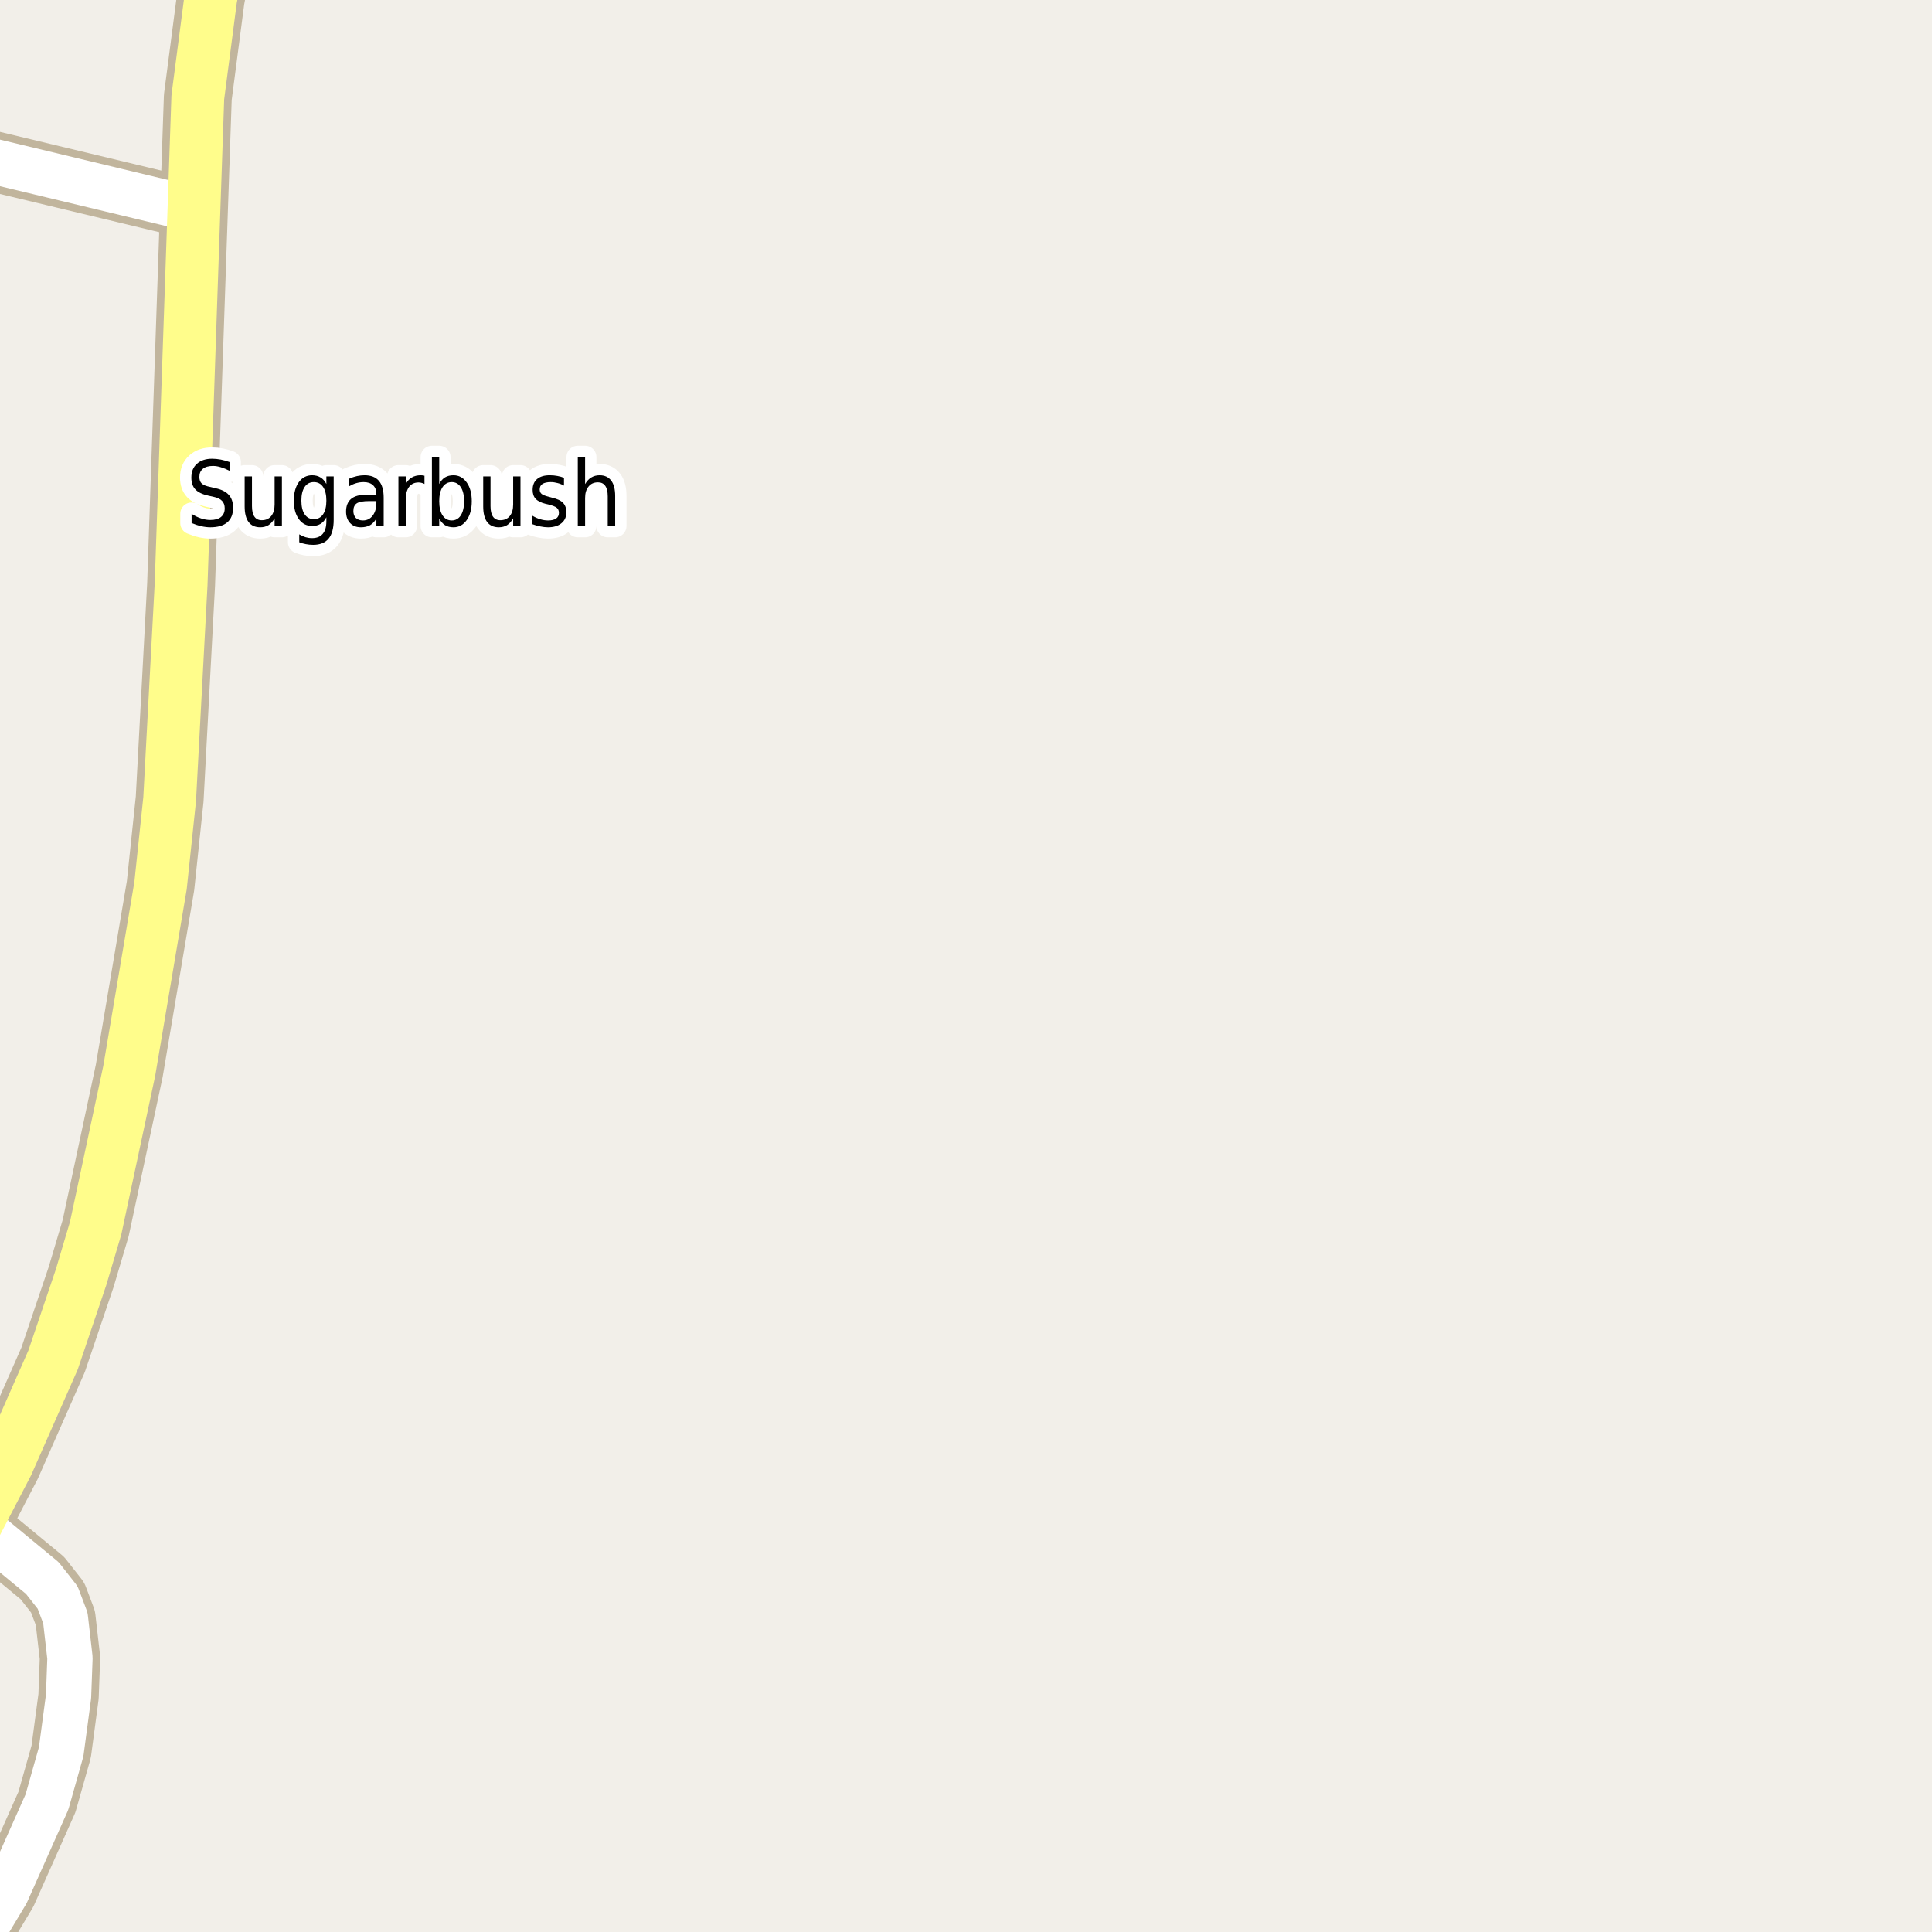 <?xml version="1.0" encoding="UTF-8"?>
<svg xmlns="http://www.w3.org/2000/svg" xmlns:xlink="http://www.w3.org/1999/xlink" width="256pt" height="256pt" viewBox="0 0 256 256" version="1.1">
<g id="surface2">
<rect x="0" y="0" width="256" height="256" style="fill:rgb(94.902%,93.725%,91.373%);fill-opacity:1;stroke:none;"/>
<path style="fill:none;stroke-width:8;stroke-linecap:round;stroke-linejoin:round;stroke:rgb(75.686%,70.98%,61.569%);stroke-opacity:1;stroke-miterlimit:10;" d="M -8.305 264 L -7.043 262.676 L -4.105 259.082 L 0.859 250.809 L 6.219 238.781 L 8.105 232.113 L 9.082 224.789 L 9.27 219.688 L 8.664 214.395 L 7.637 211.68 L 5.609 209.098 L -3.148 201.871 "/>
<path style="fill:none;stroke-width:8;stroke-linecap:round;stroke-linejoin:round;stroke:rgb(75.686%,70.98%,61.569%);stroke-opacity:1;stroke-miterlimit:10;" d="M 25.699 27.754 L -9 19.426 "/>
<path style="fill:none;stroke-width:9;stroke-linecap:round;stroke-linejoin:round;stroke:rgb(75.686%,70.98%,61.569%);stroke-opacity:1;stroke-miterlimit:10;" d="M -10 212.969 L -4.945 205.043 L -3.148 201.871 L 0.949 193.996 L 7.031 180.199 L 10.738 169.246 L 12.672 162.742 L 17.121 141.918 L 21.27 117.367 L 22.48 105.891 L 23.996 77.449 L 25.699 27.754 L 26.211 12.879 L 27.91 -0.133 L 29.773 -10 "/>
<path style="fill:none;stroke-width:6;stroke-linecap:round;stroke-linejoin:round;stroke:rgb(100%,100%,100%);stroke-opacity:1;stroke-miterlimit:10;" d="M -8.305 264 L -7.043 262.676 L -4.105 259.082 L 0.859 250.809 L 6.219 238.781 L 8.105 232.113 L 9.082 224.789 L 9.27 219.688 L 8.664 214.395 L 7.637 211.68 L 5.609 209.098 L -3.148 201.871 "/>
<path style="fill:none;stroke-width:6;stroke-linecap:round;stroke-linejoin:round;stroke:rgb(100%,100%,100%);stroke-opacity:1;stroke-miterlimit:10;" d="M 25.699 27.754 L -9 19.426 "/>
<path style="fill:none;stroke-width:7;stroke-linecap:round;stroke-linejoin:round;stroke:rgb(100%,99.216%,54.51%);stroke-opacity:1;stroke-miterlimit:10;" d="M -10 212.969 L -4.945 205.043 L -3.148 201.871 L 0.949 193.996 L 7.031 180.199 L 10.738 169.246 L 12.672 162.742 L 17.121 141.918 L 21.27 117.367 L 22.48 105.891 L 23.996 77.449 L 25.699 27.754 L 26.211 12.879 L 27.91 -0.133 L 29.773 -10 "/>
<path style="fill:none;stroke-width:3;stroke-linecap:round;stroke-linejoin:round;stroke:rgb(100%,100%,100%);stroke-opacity:1;stroke-miterlimit:10;" d="M 30.418 61.223 L 30.418 62.379 C 30.012 62.172 29.625 62.016 29.262 61.91 C 28.906 61.797 28.562 61.738 28.23 61.738 C 27.645 61.738 27.199 61.863 26.887 62.113 C 26.574 62.363 26.418 62.723 26.418 63.191 C 26.418 63.578 26.52 63.871 26.73 64.066 C 26.938 64.266 27.332 64.422 27.918 64.535 L 28.559 64.691 C 29.359 64.859 29.949 65.156 30.324 65.582 C 30.699 66 30.887 66.562 30.887 67.27 C 30.887 68.125 30.629 68.77 30.121 69.207 C 29.609 69.645 28.859 69.863 27.871 69.863 C 27.496 69.863 27.098 69.816 26.684 69.723 C 26.266 69.629 25.832 69.488 25.387 69.301 L 25.387 68.082 C 25.812 68.355 26.234 68.559 26.652 68.691 C 27.066 68.828 27.473 68.895 27.871 68.895 C 28.484 68.895 28.953 68.766 29.277 68.504 C 29.609 68.234 29.777 67.855 29.777 67.363 C 29.777 66.938 29.656 66.605 29.418 66.363 C 29.188 66.113 28.797 65.934 28.246 65.816 L 27.605 65.676 C 26.812 65.5 26.238 65.223 25.887 64.848 C 25.531 64.473 25.355 63.953 25.355 63.285 C 25.355 62.504 25.598 61.895 26.09 61.457 C 26.578 61.012 27.25 60.785 28.105 60.785 C 28.48 60.785 28.859 60.824 29.246 60.895 C 29.629 60.969 30.02 61.078 30.418 61.223 Z M 32.418 67.098 L 32.418 63.129 L 33.387 63.129 L 33.387 67.066 C 33.387 67.684 33.496 68.145 33.715 68.457 C 33.934 68.77 34.254 68.926 34.684 68.926 C 35.215 68.926 35.629 68.746 35.934 68.379 C 36.234 68.004 36.387 67.496 36.387 66.848 L 36.387 63.129 L 37.355 63.129 L 37.355 69.691 L 36.387 69.691 L 36.387 68.676 C 36.156 69.082 35.887 69.387 35.574 69.582 C 35.262 69.77 34.895 69.863 34.48 69.863 C 33.801 69.863 33.285 69.629 32.934 69.16 C 32.59 68.691 32.418 68.004 32.418 67.098 Z M 34.855 62.973 Z M 43.246 66.332 C 43.246 65.551 43.098 64.949 42.809 64.52 C 42.516 64.094 42.109 63.879 41.59 63.879 C 41.066 63.879 40.66 64.094 40.371 64.52 C 40.078 64.949 39.934 65.551 39.934 66.332 C 39.934 67.113 40.078 67.719 40.371 68.145 C 40.66 68.574 41.066 68.785 41.59 68.785 C 42.109 68.785 42.516 68.574 42.809 68.145 C 43.098 67.719 43.246 67.113 43.246 66.332 Z M 44.215 68.879 C 44.215 69.992 43.988 70.82 43.543 71.363 C 43.094 71.914 42.41 72.191 41.496 72.191 C 41.152 72.191 40.828 72.16 40.527 72.098 C 40.223 72.043 39.934 71.961 39.652 71.848 L 39.652 70.801 C 39.934 70.965 40.207 71.09 40.48 71.176 C 40.762 71.258 41.047 71.301 41.34 71.301 C 41.973 71.301 42.449 71.113 42.762 70.738 C 43.082 70.371 43.246 69.816 43.246 69.066 L 43.246 68.535 C 43.047 68.922 42.793 69.215 42.48 69.41 C 42.168 69.598 41.793 69.691 41.355 69.691 C 40.625 69.691 40.035 69.387 39.59 68.77 C 39.152 68.156 38.934 67.344 38.934 66.332 C 38.934 65.324 39.152 64.512 39.59 63.895 C 40.035 63.281 40.625 62.973 41.355 62.973 C 41.793 62.973 42.168 63.074 42.48 63.27 C 42.793 63.457 43.047 63.746 43.246 64.129 L 43.246 63.129 L 44.215 63.129 Z M 48.902 66.395 C 48.121 66.395 47.578 66.496 47.277 66.691 C 46.973 66.891 46.824 67.23 46.824 67.707 C 46.824 68.094 46.934 68.402 47.152 68.629 C 47.379 68.848 47.691 68.957 48.09 68.957 C 48.621 68.957 49.047 68.75 49.371 68.332 C 49.703 67.906 49.871 67.34 49.871 66.629 L 49.871 66.395 Z M 50.84 65.941 L 50.84 69.691 L 49.871 69.691 L 49.871 68.691 C 49.652 69.09 49.375 69.387 49.043 69.582 C 48.707 69.77 48.301 69.863 47.824 69.863 C 47.219 69.863 46.738 69.676 46.387 69.301 C 46.031 68.918 45.855 68.41 45.855 67.785 C 45.855 67.047 46.074 66.488 46.512 66.113 C 46.957 65.738 47.625 65.551 48.512 65.551 L 49.871 65.551 L 49.871 65.441 C 49.871 64.941 49.719 64.559 49.418 64.285 C 49.125 64.016 48.715 63.879 48.184 63.879 C 47.848 63.879 47.52 63.926 47.199 64.02 C 46.887 64.113 46.578 64.25 46.277 64.426 L 46.277 63.426 C 46.629 63.27 46.973 63.156 47.309 63.082 C 47.641 63.012 47.969 62.973 48.293 62.973 C 49.145 62.973 49.781 63.219 50.199 63.707 C 50.625 64.199 50.84 64.941 50.84 65.941 Z M 56.246 64.129 C 56.141 64.066 56.02 64.02 55.887 63.988 C 55.762 63.949 55.621 63.926 55.465 63.926 C 54.922 63.926 54.5 64.125 54.199 64.52 C 53.906 64.918 53.762 65.488 53.762 66.238 L 53.762 69.691 L 52.793 69.691 L 52.793 63.129 L 53.762 63.129 L 53.762 64.145 C 53.969 63.75 54.234 63.457 54.559 63.27 C 54.891 63.074 55.285 62.973 55.746 62.973 C 55.816 62.973 55.895 62.98 55.98 62.988 C 56.062 63 56.152 63.016 56.246 63.035 Z M 61.496 66.41 C 61.496 65.621 61.348 65 61.059 64.551 C 60.766 64.105 60.363 63.879 59.855 63.879 C 59.344 63.879 58.938 64.105 58.637 64.551 C 58.344 65 58.199 65.621 58.199 66.41 C 58.199 67.203 58.344 67.828 58.637 68.285 C 58.938 68.734 59.344 68.957 59.855 68.957 C 60.363 68.957 60.766 68.734 61.059 68.285 C 61.348 67.828 61.496 67.203 61.496 66.41 Z M 58.199 64.129 C 58.406 63.734 58.66 63.441 58.965 63.254 C 59.277 63.066 59.652 62.973 60.09 62.973 C 60.809 62.973 61.391 63.293 61.84 63.926 C 62.285 64.551 62.512 65.379 62.512 66.41 C 62.512 67.441 62.285 68.277 61.84 68.91 C 61.391 69.547 60.809 69.863 60.09 69.863 C 59.652 69.863 59.277 69.77 58.965 69.582 C 58.66 69.387 58.406 69.094 58.199 68.707 L 58.199 69.691 L 57.23 69.691 L 57.23 60.566 L 58.199 60.566 Z M 64.027 67.098 L 64.027 63.129 L 64.996 63.129 L 64.996 67.066 C 64.996 67.684 65.105 68.145 65.324 68.457 C 65.543 68.77 65.863 68.926 66.293 68.926 C 66.824 68.926 67.238 68.746 67.543 68.379 C 67.844 68.004 67.996 67.496 67.996 66.848 L 67.996 63.129 L 68.965 63.129 L 68.965 69.691 L 67.996 69.691 L 67.996 68.676 C 67.766 69.082 67.496 69.387 67.184 69.582 C 66.871 69.77 66.504 69.863 66.09 69.863 C 65.41 69.863 64.895 69.629 64.543 69.16 C 64.199 68.691 64.027 68.004 64.027 67.098 Z M 66.465 62.973 Z M 74.73 63.316 L 74.73 64.348 C 74.457 64.191 74.172 64.078 73.871 64.004 C 73.578 63.922 73.277 63.879 72.965 63.879 C 72.484 63.879 72.121 63.965 71.871 64.129 C 71.629 64.285 71.512 64.531 71.512 64.863 C 71.512 65.113 71.598 65.312 71.777 65.457 C 71.953 65.594 72.297 65.723 72.809 65.848 L 73.137 65.941 C 73.832 66.098 74.324 66.328 74.605 66.629 C 74.895 66.934 75.043 67.348 75.043 67.879 C 75.043 68.496 74.824 68.98 74.387 69.332 C 73.957 69.688 73.363 69.863 72.605 69.863 C 72.293 69.863 71.965 69.824 71.621 69.754 C 71.277 69.691 70.918 69.594 70.543 69.457 L 70.543 68.332 C 70.895 68.543 71.246 68.699 71.59 68.801 C 71.941 68.906 72.285 68.957 72.621 68.957 C 73.078 68.957 73.434 68.875 73.684 68.707 C 73.934 68.531 74.059 68.281 74.059 67.957 C 74.059 67.668 73.965 67.441 73.777 67.285 C 73.598 67.129 73.215 66.98 72.621 66.832 L 72.277 66.754 C 71.684 66.609 71.25 66.391 70.98 66.098 C 70.707 65.809 70.574 65.41 70.574 64.91 C 70.574 64.285 70.77 63.809 71.168 63.473 C 71.562 63.141 72.121 62.973 72.84 62.973 C 73.203 62.973 73.543 63.004 73.855 63.066 C 74.176 63.121 74.469 63.203 74.73 63.316 Z M 81.512 65.723 L 81.512 69.691 L 80.527 69.691 L 80.527 65.77 C 80.527 65.145 80.418 64.684 80.199 64.379 C 79.98 64.066 79.656 63.91 79.23 63.91 C 78.699 63.91 78.281 64.098 77.98 64.473 C 77.676 64.84 77.527 65.344 77.527 65.988 L 77.527 69.691 L 76.559 69.691 L 76.559 60.566 L 77.527 60.566 L 77.527 64.145 C 77.754 63.75 78.027 63.457 78.34 63.27 C 78.66 63.074 79.031 62.973 79.449 62.973 C 80.113 62.973 80.625 63.207 80.98 63.676 C 81.332 64.137 81.512 64.816 81.512 65.723 Z M 81.512 65.723 "/>
<path style=" stroke:none;fill-rule:evenodd;fill:rgb(0%,0%,0%);fill-opacity:1;" d="M 30.418 61.223 L 30.418 62.379 C 30.012 62.172 29.625 62.016 29.262 61.91 C 28.906 61.797 28.562 61.738 28.23 61.738 C 27.645 61.738 27.199 61.863 26.887 62.113 C 26.574 62.363 26.418 62.723 26.418 63.191 C 26.418 63.578 26.52 63.871 26.73 64.066 C 26.938 64.266 27.332 64.422 27.918 64.535 L 28.559 64.691 C 29.359 64.859 29.949 65.156 30.324 65.582 C 30.699 66 30.887 66.562 30.887 67.27 C 30.887 68.125 30.629 68.77 30.121 69.207 C 29.609 69.645 28.859 69.863 27.871 69.863 C 27.496 69.863 27.098 69.816 26.684 69.723 C 26.266 69.629 25.832 69.488 25.387 69.301 L 25.387 68.082 C 25.812 68.355 26.234 68.559 26.652 68.691 C 27.066 68.828 27.473 68.895 27.871 68.895 C 28.484 68.895 28.953 68.766 29.277 68.504 C 29.609 68.234 29.777 67.855 29.777 67.363 C 29.777 66.938 29.656 66.605 29.418 66.363 C 29.188 66.113 28.797 65.934 28.246 65.816 L 27.605 65.676 C 26.812 65.5 26.238 65.223 25.887 64.848 C 25.531 64.473 25.355 63.953 25.355 63.285 C 25.355 62.504 25.598 61.895 26.09 61.457 C 26.578 61.012 27.25 60.785 28.105 60.785 C 28.48 60.785 28.859 60.824 29.246 60.895 C 29.629 60.969 30.02 61.078 30.418 61.223 Z M 32.418 67.098 L 32.418 63.129 L 33.387 63.129 L 33.387 67.066 C 33.387 67.684 33.496 68.145 33.715 68.457 C 33.934 68.77 34.254 68.926 34.684 68.926 C 35.215 68.926 35.629 68.746 35.934 68.379 C 36.234 68.004 36.387 67.496 36.387 66.848 L 36.387 63.129 L 37.355 63.129 L 37.355 69.691 L 36.387 69.691 L 36.387 68.676 C 36.156 69.082 35.887 69.387 35.574 69.582 C 35.262 69.77 34.895 69.863 34.48 69.863 C 33.801 69.863 33.285 69.629 32.934 69.16 C 32.59 68.691 32.418 68.004 32.418 67.098 Z M 34.855 62.973 Z M 43.246 66.332 C 43.246 65.551 43.098 64.949 42.809 64.52 C 42.516 64.094 42.109 63.879 41.59 63.879 C 41.066 63.879 40.66 64.094 40.371 64.52 C 40.078 64.949 39.934 65.551 39.934 66.332 C 39.934 67.113 40.078 67.719 40.371 68.145 C 40.66 68.574 41.066 68.785 41.59 68.785 C 42.109 68.785 42.516 68.574 42.809 68.145 C 43.098 67.719 43.246 67.113 43.246 66.332 Z M 44.215 68.879 C 44.215 69.992 43.988 70.82 43.543 71.363 C 43.094 71.914 42.41 72.191 41.496 72.191 C 41.152 72.191 40.828 72.16 40.527 72.098 C 40.223 72.043 39.934 71.961 39.652 71.848 L 39.652 70.801 C 39.934 70.965 40.207 71.09 40.48 71.176 C 40.762 71.258 41.047 71.301 41.34 71.301 C 41.973 71.301 42.449 71.113 42.762 70.738 C 43.082 70.371 43.246 69.816 43.246 69.066 L 43.246 68.535 C 43.047 68.922 42.793 69.215 42.48 69.41 C 42.168 69.598 41.793 69.691 41.355 69.691 C 40.625 69.691 40.035 69.387 39.59 68.77 C 39.152 68.156 38.934 67.344 38.934 66.332 C 38.934 65.324 39.152 64.512 39.59 63.895 C 40.035 63.281 40.625 62.973 41.355 62.973 C 41.793 62.973 42.168 63.074 42.48 63.27 C 42.793 63.457 43.047 63.746 43.246 64.129 L 43.246 63.129 L 44.215 63.129 Z M 48.902 66.395 C 48.121 66.395 47.578 66.496 47.277 66.691 C 46.973 66.891 46.824 67.23 46.824 67.707 C 46.824 68.094 46.934 68.402 47.152 68.629 C 47.379 68.848 47.691 68.957 48.09 68.957 C 48.621 68.957 49.047 68.75 49.371 68.332 C 49.703 67.906 49.871 67.34 49.871 66.629 L 49.871 66.395 Z M 50.84 65.941 L 50.84 69.691 L 49.871 69.691 L 49.871 68.691 C 49.652 69.09 49.375 69.387 49.043 69.582 C 48.707 69.77 48.301 69.863 47.824 69.863 C 47.219 69.863 46.738 69.676 46.387 69.301 C 46.031 68.918 45.855 68.41 45.855 67.785 C 45.855 67.047 46.074 66.488 46.512 66.113 C 46.957 65.738 47.625 65.551 48.512 65.551 L 49.871 65.551 L 49.871 65.441 C 49.871 64.941 49.719 64.559 49.418 64.285 C 49.125 64.016 48.715 63.879 48.184 63.879 C 47.848 63.879 47.52 63.926 47.199 64.02 C 46.887 64.113 46.578 64.25 46.277 64.426 L 46.277 63.426 C 46.629 63.27 46.973 63.156 47.309 63.082 C 47.641 63.012 47.969 62.973 48.293 62.973 C 49.145 62.973 49.781 63.219 50.199 63.707 C 50.625 64.199 50.84 64.941 50.84 65.941 Z M 56.246 64.129 C 56.141 64.066 56.02 64.02 55.887 63.988 C 55.762 63.949 55.621 63.926 55.465 63.926 C 54.922 63.926 54.5 64.125 54.199 64.52 C 53.906 64.918 53.762 65.488 53.762 66.238 L 53.762 69.691 L 52.793 69.691 L 52.793 63.129 L 53.762 63.129 L 53.762 64.145 C 53.969 63.75 54.234 63.457 54.559 63.27 C 54.891 63.074 55.285 62.973 55.746 62.973 C 55.816 62.973 55.895 62.98 55.98 62.988 C 56.062 63 56.152 63.016 56.246 63.035 Z M 61.496 66.41 C 61.496 65.621 61.348 65 61.059 64.551 C 60.766 64.105 60.363 63.879 59.855 63.879 C 59.344 63.879 58.938 64.105 58.637 64.551 C 58.344 65 58.199 65.621 58.199 66.41 C 58.199 67.203 58.344 67.828 58.637 68.285 C 58.938 68.734 59.344 68.957 59.855 68.957 C 60.363 68.957 60.766 68.734 61.059 68.285 C 61.348 67.828 61.496 67.203 61.496 66.41 Z M 58.199 64.129 C 58.406 63.734 58.66 63.441 58.965 63.254 C 59.277 63.066 59.652 62.973 60.09 62.973 C 60.809 62.973 61.391 63.293 61.84 63.926 C 62.285 64.551 62.512 65.379 62.512 66.41 C 62.512 67.441 62.285 68.277 61.84 68.91 C 61.391 69.547 60.809 69.863 60.09 69.863 C 59.652 69.863 59.277 69.77 58.965 69.582 C 58.66 69.387 58.406 69.094 58.199 68.707 L 58.199 69.691 L 57.23 69.691 L 57.23 60.566 L 58.199 60.566 Z M 64.027 67.098 L 64.027 63.129 L 64.996 63.129 L 64.996 67.066 C 64.996 67.684 65.105 68.145 65.324 68.457 C 65.543 68.77 65.863 68.926 66.293 68.926 C 66.824 68.926 67.238 68.746 67.543 68.379 C 67.844 68.004 67.996 67.496 67.996 66.848 L 67.996 63.129 L 68.965 63.129 L 68.965 69.691 L 67.996 69.691 L 67.996 68.676 C 67.766 69.082 67.496 69.387 67.184 69.582 C 66.871 69.77 66.504 69.863 66.09 69.863 C 65.41 69.863 64.895 69.629 64.543 69.16 C 64.199 68.691 64.027 68.004 64.027 67.098 Z M 66.465 62.973 Z M 74.73 63.316 L 74.73 64.348 C 74.457 64.191 74.172 64.078 73.871 64.004 C 73.578 63.922 73.277 63.879 72.965 63.879 C 72.484 63.879 72.121 63.965 71.871 64.129 C 71.629 64.285 71.512 64.531 71.512 64.863 C 71.512 65.113 71.598 65.312 71.777 65.457 C 71.953 65.594 72.297 65.723 72.809 65.848 L 73.137 65.941 C 73.832 66.098 74.324 66.328 74.605 66.629 C 74.895 66.934 75.043 67.348 75.043 67.879 C 75.043 68.496 74.824 68.98 74.387 69.332 C 73.957 69.688 73.363 69.863 72.605 69.863 C 72.293 69.863 71.965 69.824 71.621 69.754 C 71.277 69.691 70.918 69.594 70.543 69.457 L 70.543 68.332 C 70.895 68.543 71.246 68.699 71.59 68.801 C 71.941 68.906 72.285 68.957 72.621 68.957 C 73.078 68.957 73.434 68.875 73.684 68.707 C 73.934 68.531 74.059 68.281 74.059 67.957 C 74.059 67.668 73.965 67.441 73.777 67.285 C 73.598 67.129 73.215 66.98 72.621 66.832 L 72.277 66.754 C 71.684 66.609 71.25 66.391 70.98 66.098 C 70.707 65.809 70.574 65.41 70.574 64.91 C 70.574 64.285 70.77 63.809 71.168 63.473 C 71.562 63.141 72.121 62.973 72.84 62.973 C 73.203 62.973 73.543 63.004 73.855 63.066 C 74.176 63.121 74.469 63.203 74.73 63.316 Z M 81.512 65.723 L 81.512 69.691 L 80.527 69.691 L 80.527 65.77 C 80.527 65.145 80.418 64.684 80.199 64.379 C 79.98 64.066 79.656 63.91 79.23 63.91 C 78.699 63.91 78.281 64.098 77.98 64.473 C 77.676 64.84 77.527 65.344 77.527 65.988 L 77.527 69.691 L 76.559 69.691 L 76.559 60.566 L 77.527 60.566 L 77.527 64.145 C 77.754 63.75 78.027 63.457 78.34 63.27 C 78.66 63.074 79.031 62.973 79.449 62.973 C 80.113 62.973 80.625 63.207 80.98 63.676 C 81.332 64.137 81.512 64.816 81.512 65.723 Z M 81.512 65.723 "/>
</g>
</svg>

